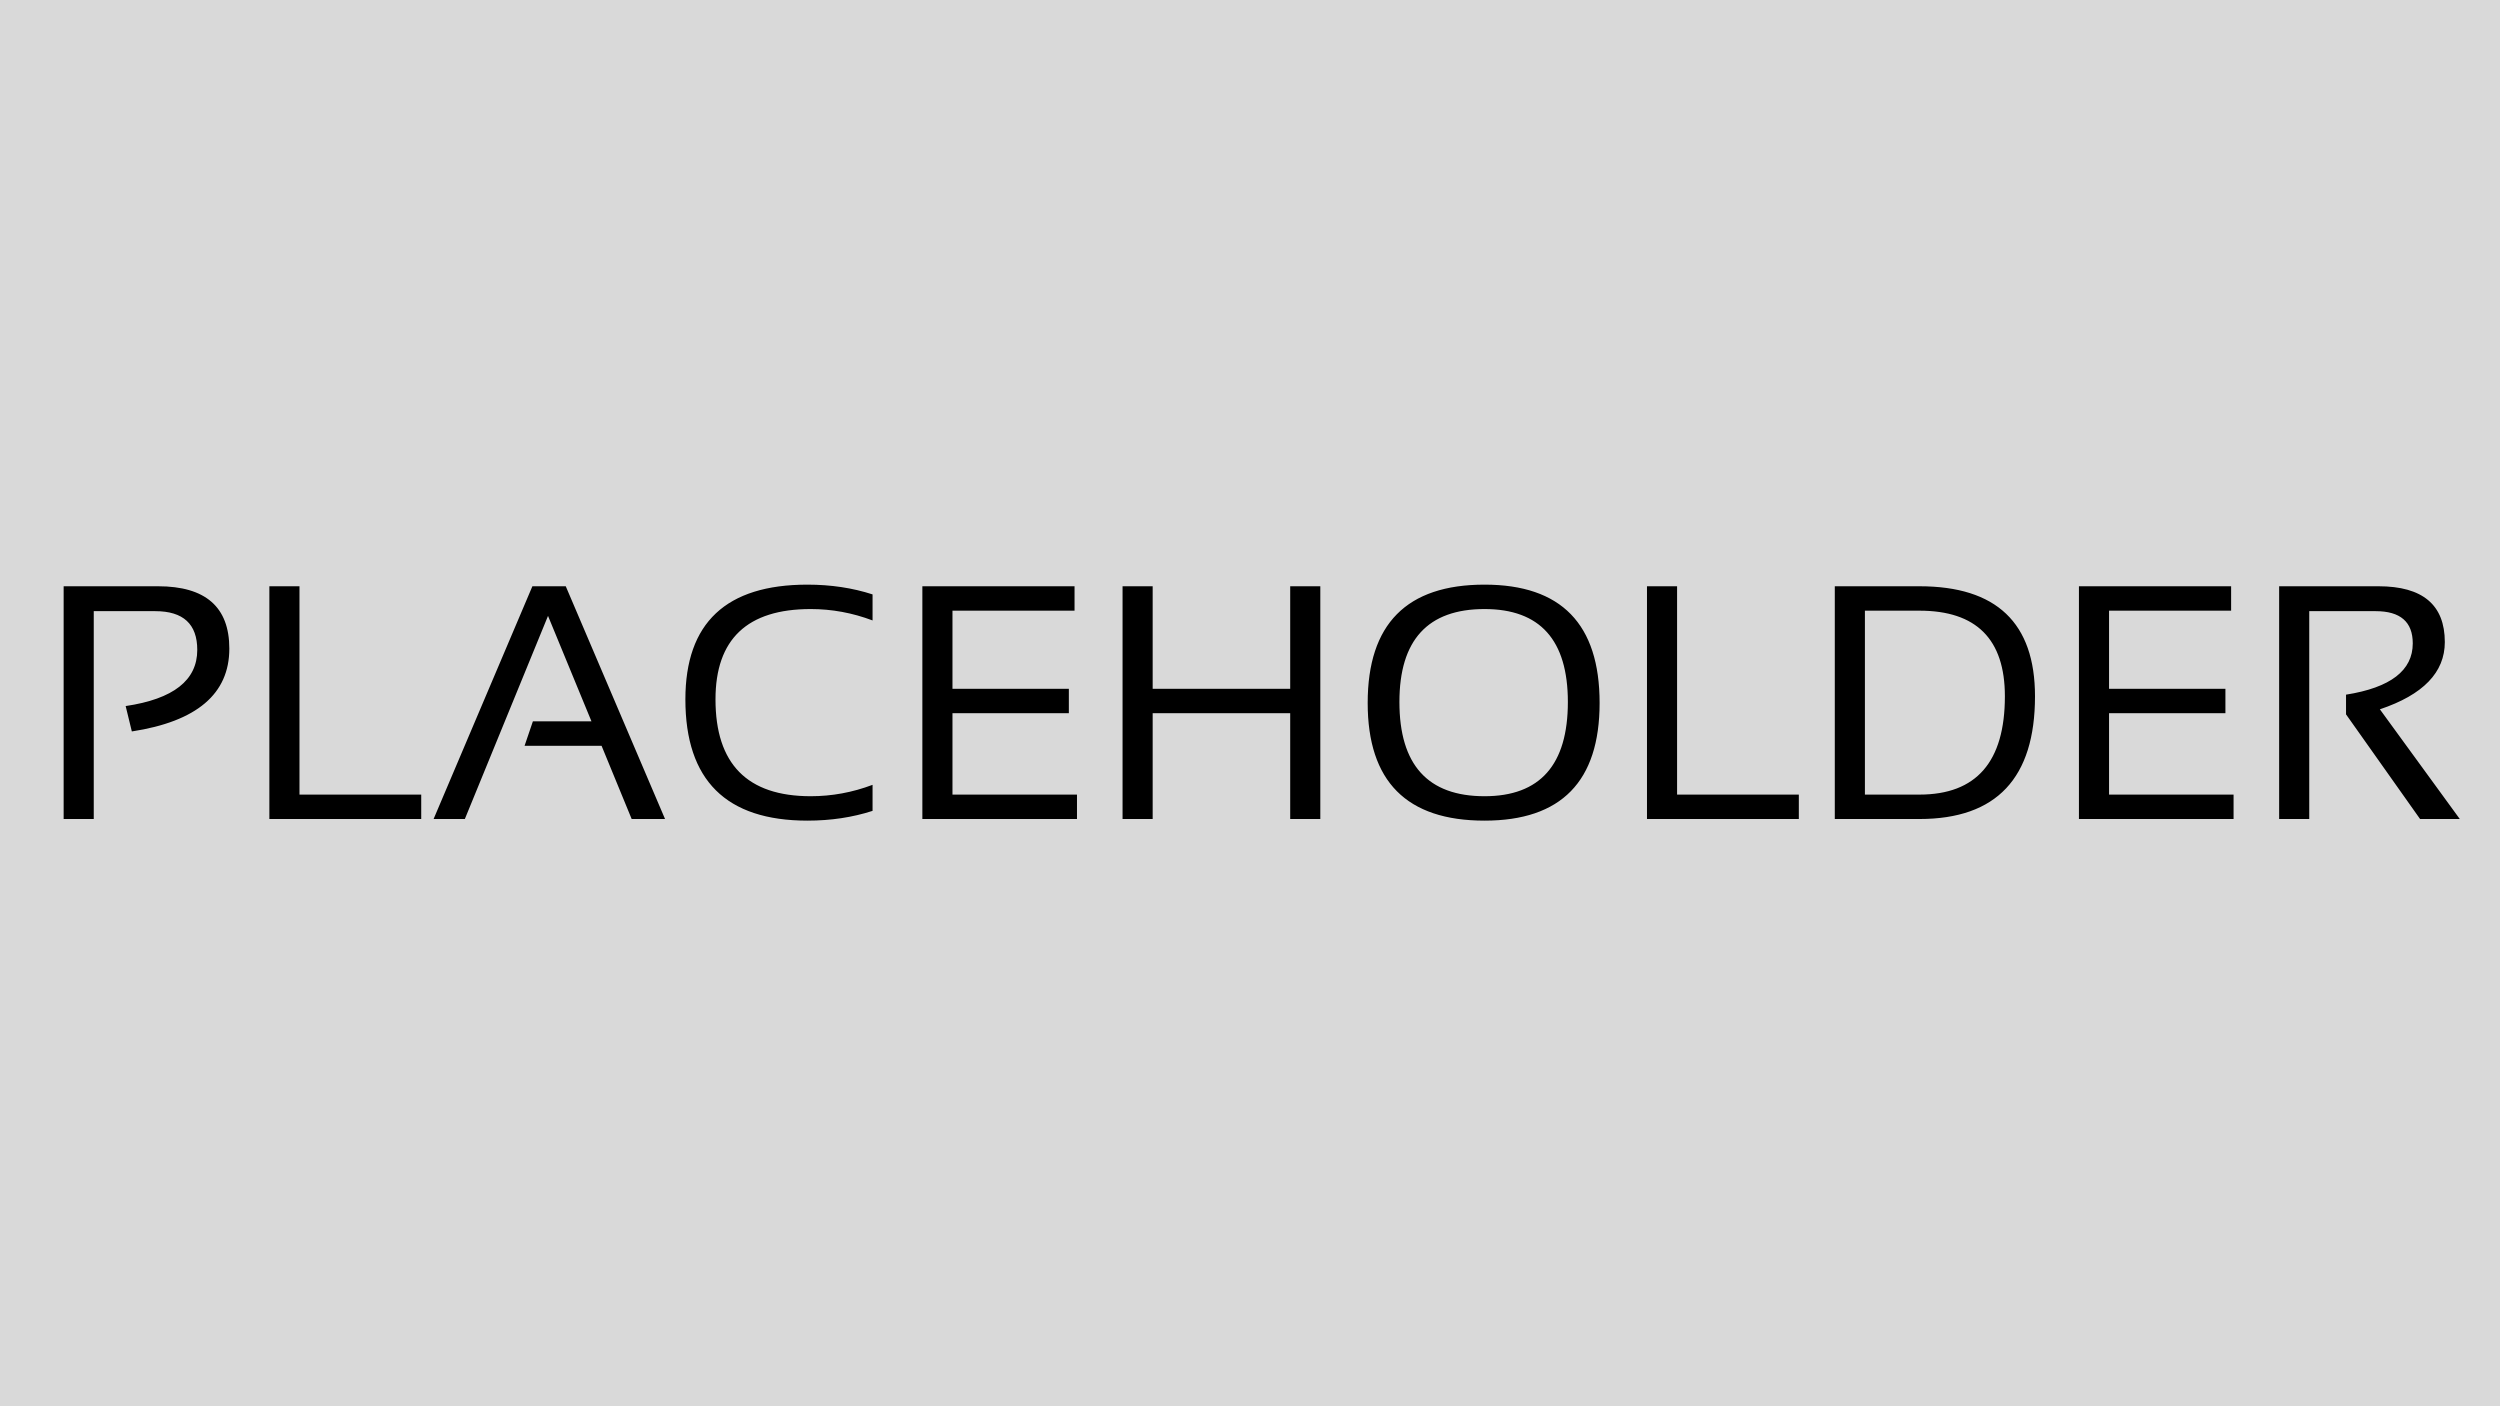 <svg width="1920" height="1080" viewBox="0 0 1920 1080" fill="none" xmlns="http://www.w3.org/2000/svg">
<rect width="1920" height="1080" fill="#D9D9D9"/>
<path d="M48.875 629V450.25H121.375C157.875 450.25 176.125 466.208 176.125 498.125C176.125 532.875 151.167 554.083 101.25 561.75L96.5 542.25C133.167 536.833 151.5 522.458 151.5 499.125C151.5 479.292 140.75 469.375 119.25 469.375H72V629H48.875ZM230 450.25V610.25H323.5V629H206.875V450.25H230ZM357 629H333L408.875 450.25H434.5L510.75 629H485.125L462 572.75H402.875L409.25 554H454.25L420.875 473L357 629ZM670.125 622.75C654.708 627.75 638.042 630.25 620.125 630.25C557.625 630.25 526.375 599.208 526.375 537.125C526.375 478.375 557.625 449 620.125 449C638.042 449 654.708 451.5 670.125 456.5V476.5C654.708 470.667 638.875 467.75 622.625 467.75C573.875 467.75 549.5 490.875 549.5 537.125C549.5 586.708 573.875 611.5 622.625 611.5C638.875 611.5 654.708 608.583 670.125 602.75V622.75ZM825.25 450.25V469H731.5V529H820.875V547.75H731.5V610.25H827.125V629H708.375V450.25H825.25ZM862.125 629V450.25H885.25V529H990.875V450.25H1014V629H990.875V547.75H885.25V629H862.125ZM1074.75 539.125C1074.75 587.375 1096.54 611.5 1140.12 611.5C1182.79 611.5 1204.12 587.375 1204.12 539.125C1204.12 491.542 1182.79 467.75 1140.12 467.75C1096.54 467.75 1074.75 491.542 1074.75 539.125ZM1050.38 539.875C1050.38 479.292 1080.29 449 1140.12 449C1199.04 449 1228.5 479.292 1228.5 539.875C1228.5 600.125 1199.04 630.25 1140.12 630.25C1080.29 630.25 1050.38 600.125 1050.38 539.875ZM1288 450.25V610.25H1381.5V629H1264.88V450.25H1288ZM1474.12 610.25C1517.88 610.25 1539.75 585.083 1539.75 534.75C1539.75 490.917 1517.88 469 1474.12 469H1432.25V610.25H1474.12ZM1409.12 629V450.25H1474.12C1533.29 450.25 1562.88 478.417 1562.88 534.75C1562.88 597.583 1533.29 629 1474.12 629H1409.12ZM1713.5 450.25V469H1619.75V529H1709.12V547.75H1619.75V610.25H1715.38V629H1596.62V450.25H1713.5ZM1750.38 629V450.25H1826.62C1860.62 450.25 1877.62 464.542 1877.62 493.125C1877.62 516.375 1861 533.583 1827.75 544.75L1889.12 629H1858.62L1801.75 548.625V533.5C1835.92 528.083 1853 514.958 1853 494.125C1853 477.625 1843.5 469.375 1824.5 469.375H1773.5V629H1750.38Z" fill="black"/>
</svg>
